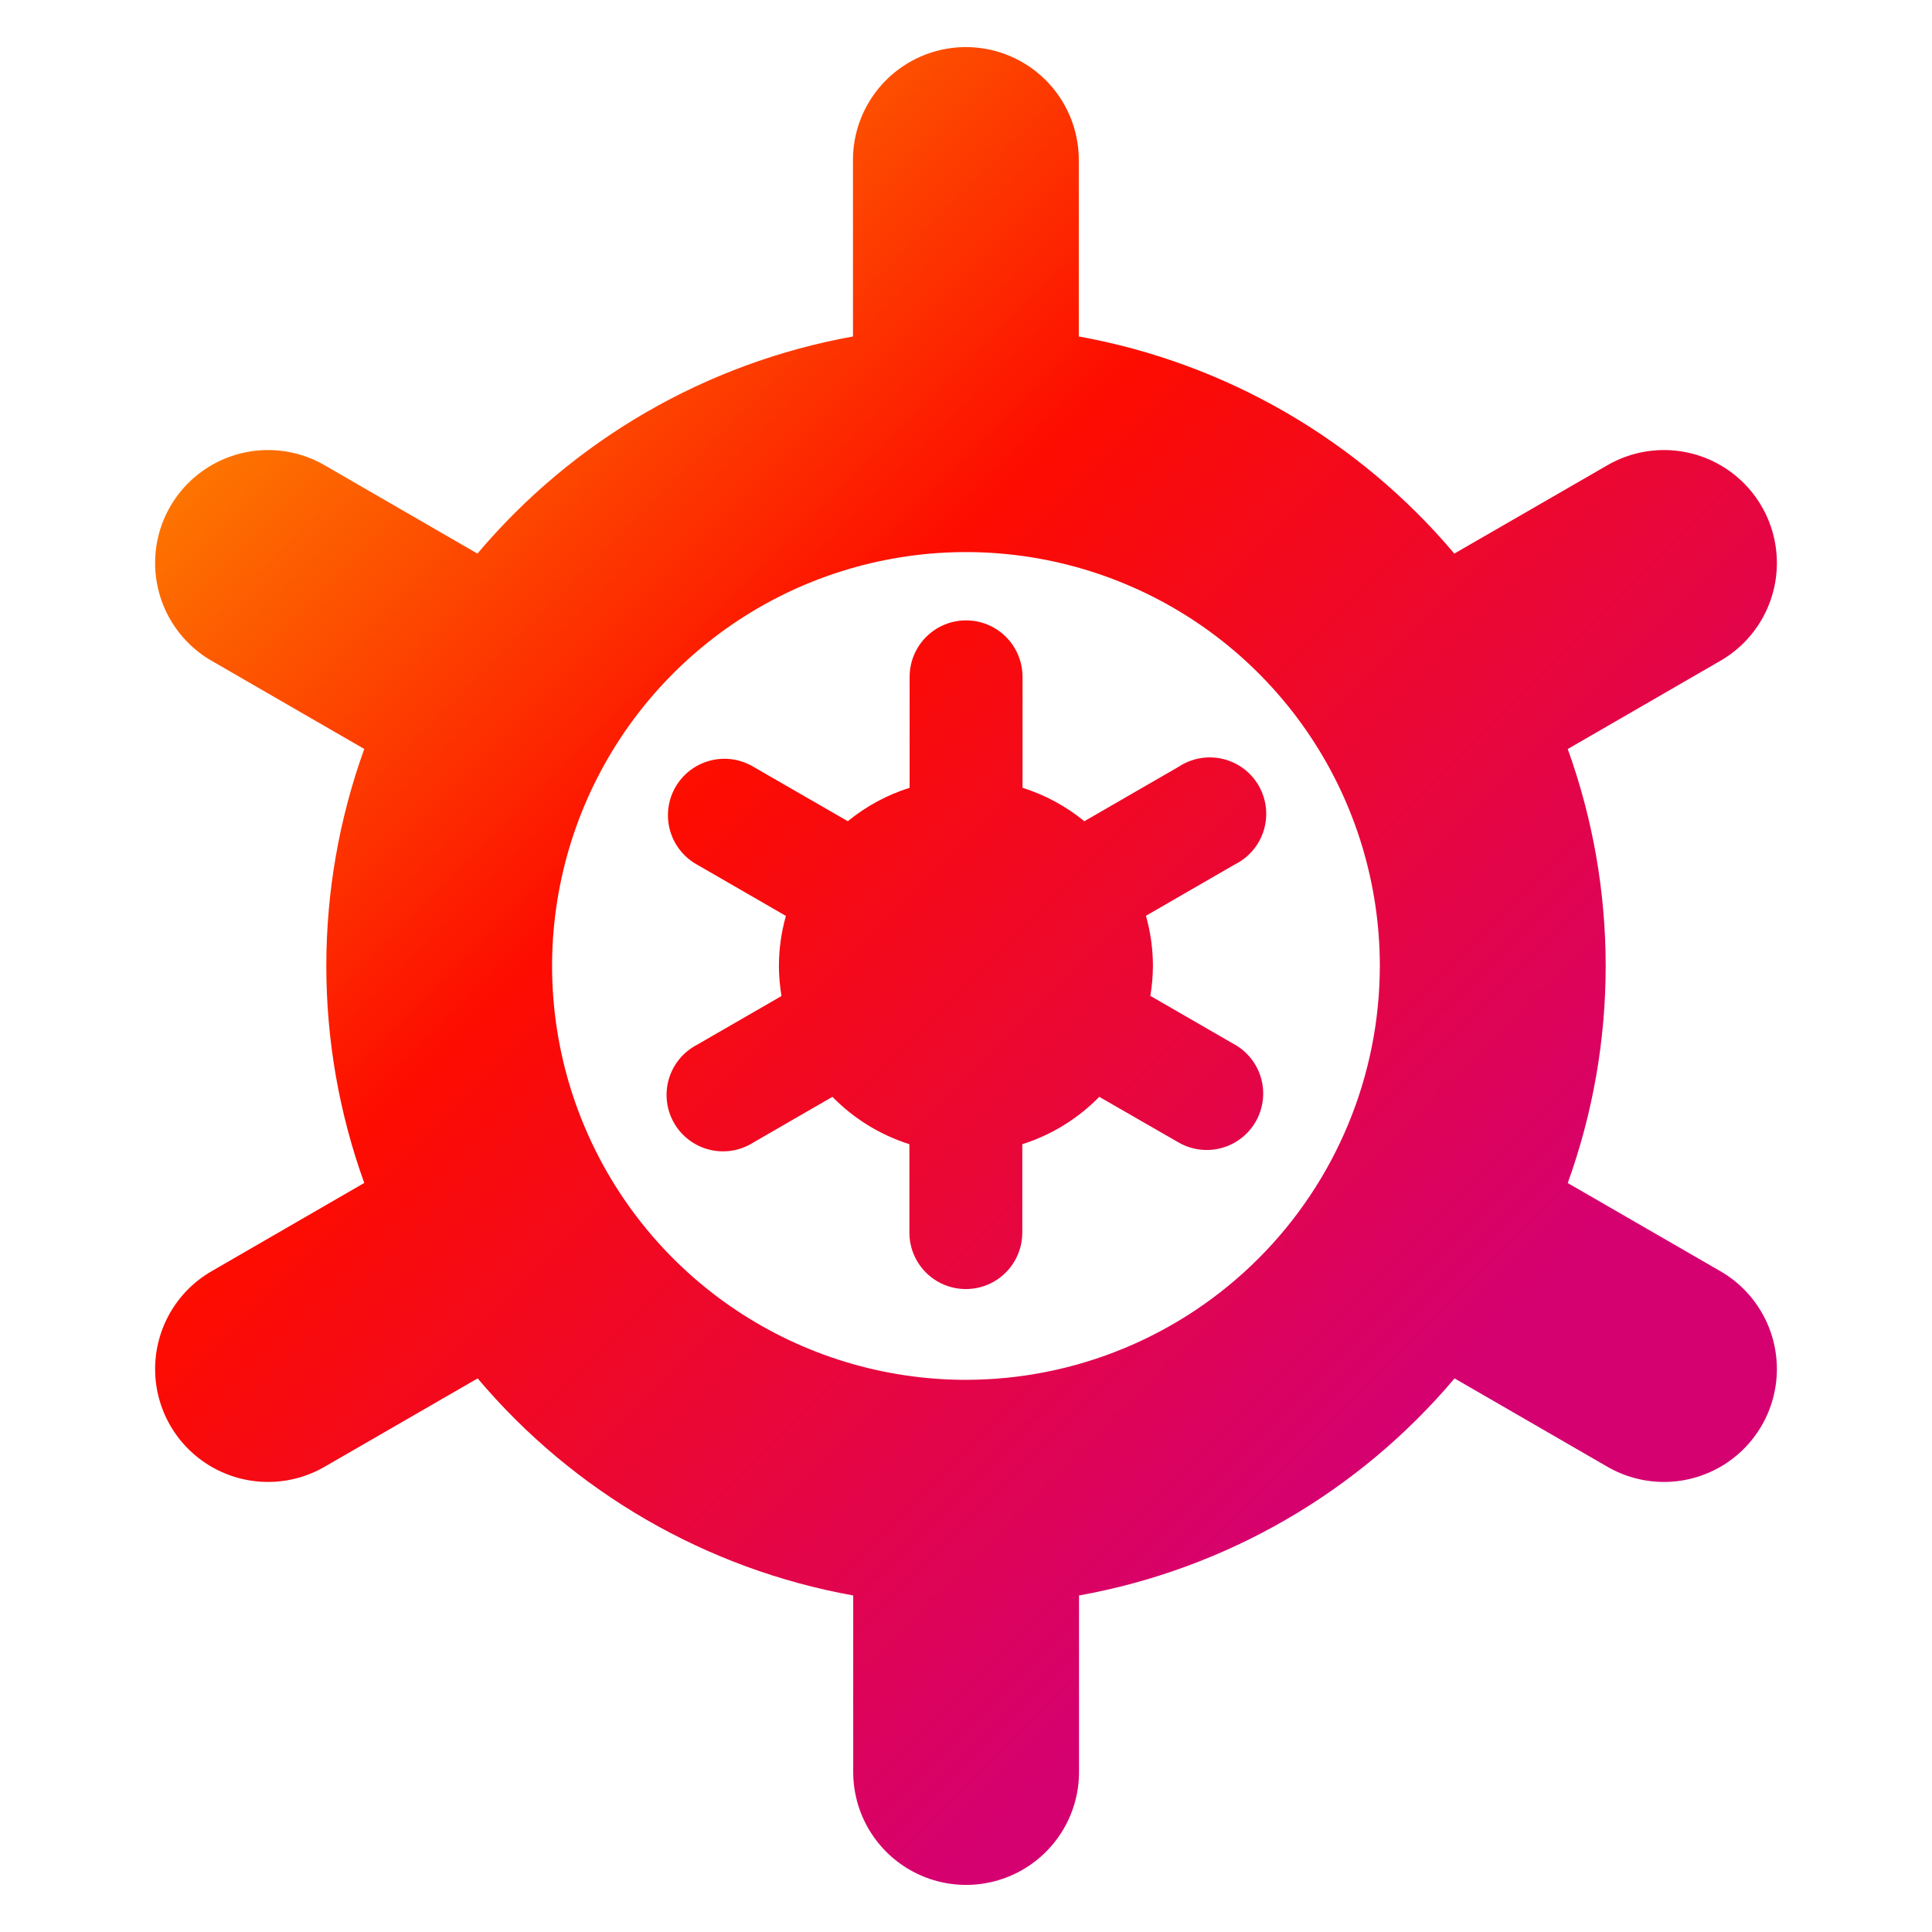 <svg id="레이어_1" data-name="레이어 1" xmlns="http://www.w3.org/2000/svg" xmlns:xlink="http://www.w3.org/1999/xlink" viewBox="0 0 500 500"><defs><style>.cls-1{fill:none;}.cls-2{clip-path:url(#clip-path);}.cls-3{fill:url(#무제_그라디언트_27);}.cls-4{clip-path:url(#clip-path-2);}</style><clipPath id="clip-path"><path class="cls-1" d="M445.26,329l-39.53-22.83a165.5,165.5,0,0,0,0-112.32L445.26,171A29.22,29.22,0,0,0,416,120.4l-39.62,22.87a165.56,165.56,0,0,0-97.19-56.19V41.41a29.22,29.22,0,0,0-58.44,0V87.08a165.56,165.56,0,0,0-97.19,56.19L84,120.4A29.22,29.22,0,1,0,54.74,171l39.53,22.83a165.5,165.5,0,0,0,0,112.32L54.74,329A29.22,29.22,0,1,0,84,379.6l39.62-22.87a165.49,165.49,0,0,0,97.19,56.18v45.68a29.22,29.22,0,0,0,58.44,0V412.91a165.49,165.49,0,0,0,97.19-56.18L416,379.6A29.22,29.22,0,0,0,445.26,329ZM250,357.1A107.11,107.11,0,1,1,357.1,250,107.22,107.22,0,0,1,250,357.1Z"/></clipPath><linearGradient id="무제_그라디언트_27" x1="16.12" y1="15.29" x2="483.88" y2="483.05" gradientUnits="userSpaceOnUse"><stop offset="0.1" stop-color="#fd8c00"/><stop offset="0.38" stop-color="#fd0c00"/><stop offset="0.75" stop-color="#d50170"/></linearGradient><clipPath id="clip-path-2"><path class="cls-1" d="M319.57,270.35l-21.86-12.62a49.15,49.15,0,0,0,.67-7.73,48.18,48.18,0,0,0-1.81-13l23-13.28A14.61,14.61,0,1,0,305,198.46l-24.37,14.07a48,48,0,0,0-16-8.65V175.16a14.61,14.61,0,0,0-29.22,0v28.72a48,48,0,0,0-16,8.65L195,198.46a14.61,14.61,0,1,0-14.61,25.3l23,13.28a48.18,48.18,0,0,0-1.81,13,49.15,49.15,0,0,0,.67,7.73l-21.86,12.62A14.61,14.61,0,1,0,195,295.66l20.43-11.8a48.31,48.31,0,0,0,19.92,12.26V319a14.61,14.61,0,1,0,29.22,0V296.12a48.31,48.31,0,0,0,19.92-12.26L305,295.66a14.61,14.61,0,0,0,14.61-25.31Z"/></clipPath></defs><g class="cls-2"><rect class="cls-3" x="32.24" y="-0.82" width="435.53" height="499.98"/></g><g class="cls-4"><rect class="cls-3" x="32.24" y="-0.82" width="435.53" height="499.98"/></g></svg>